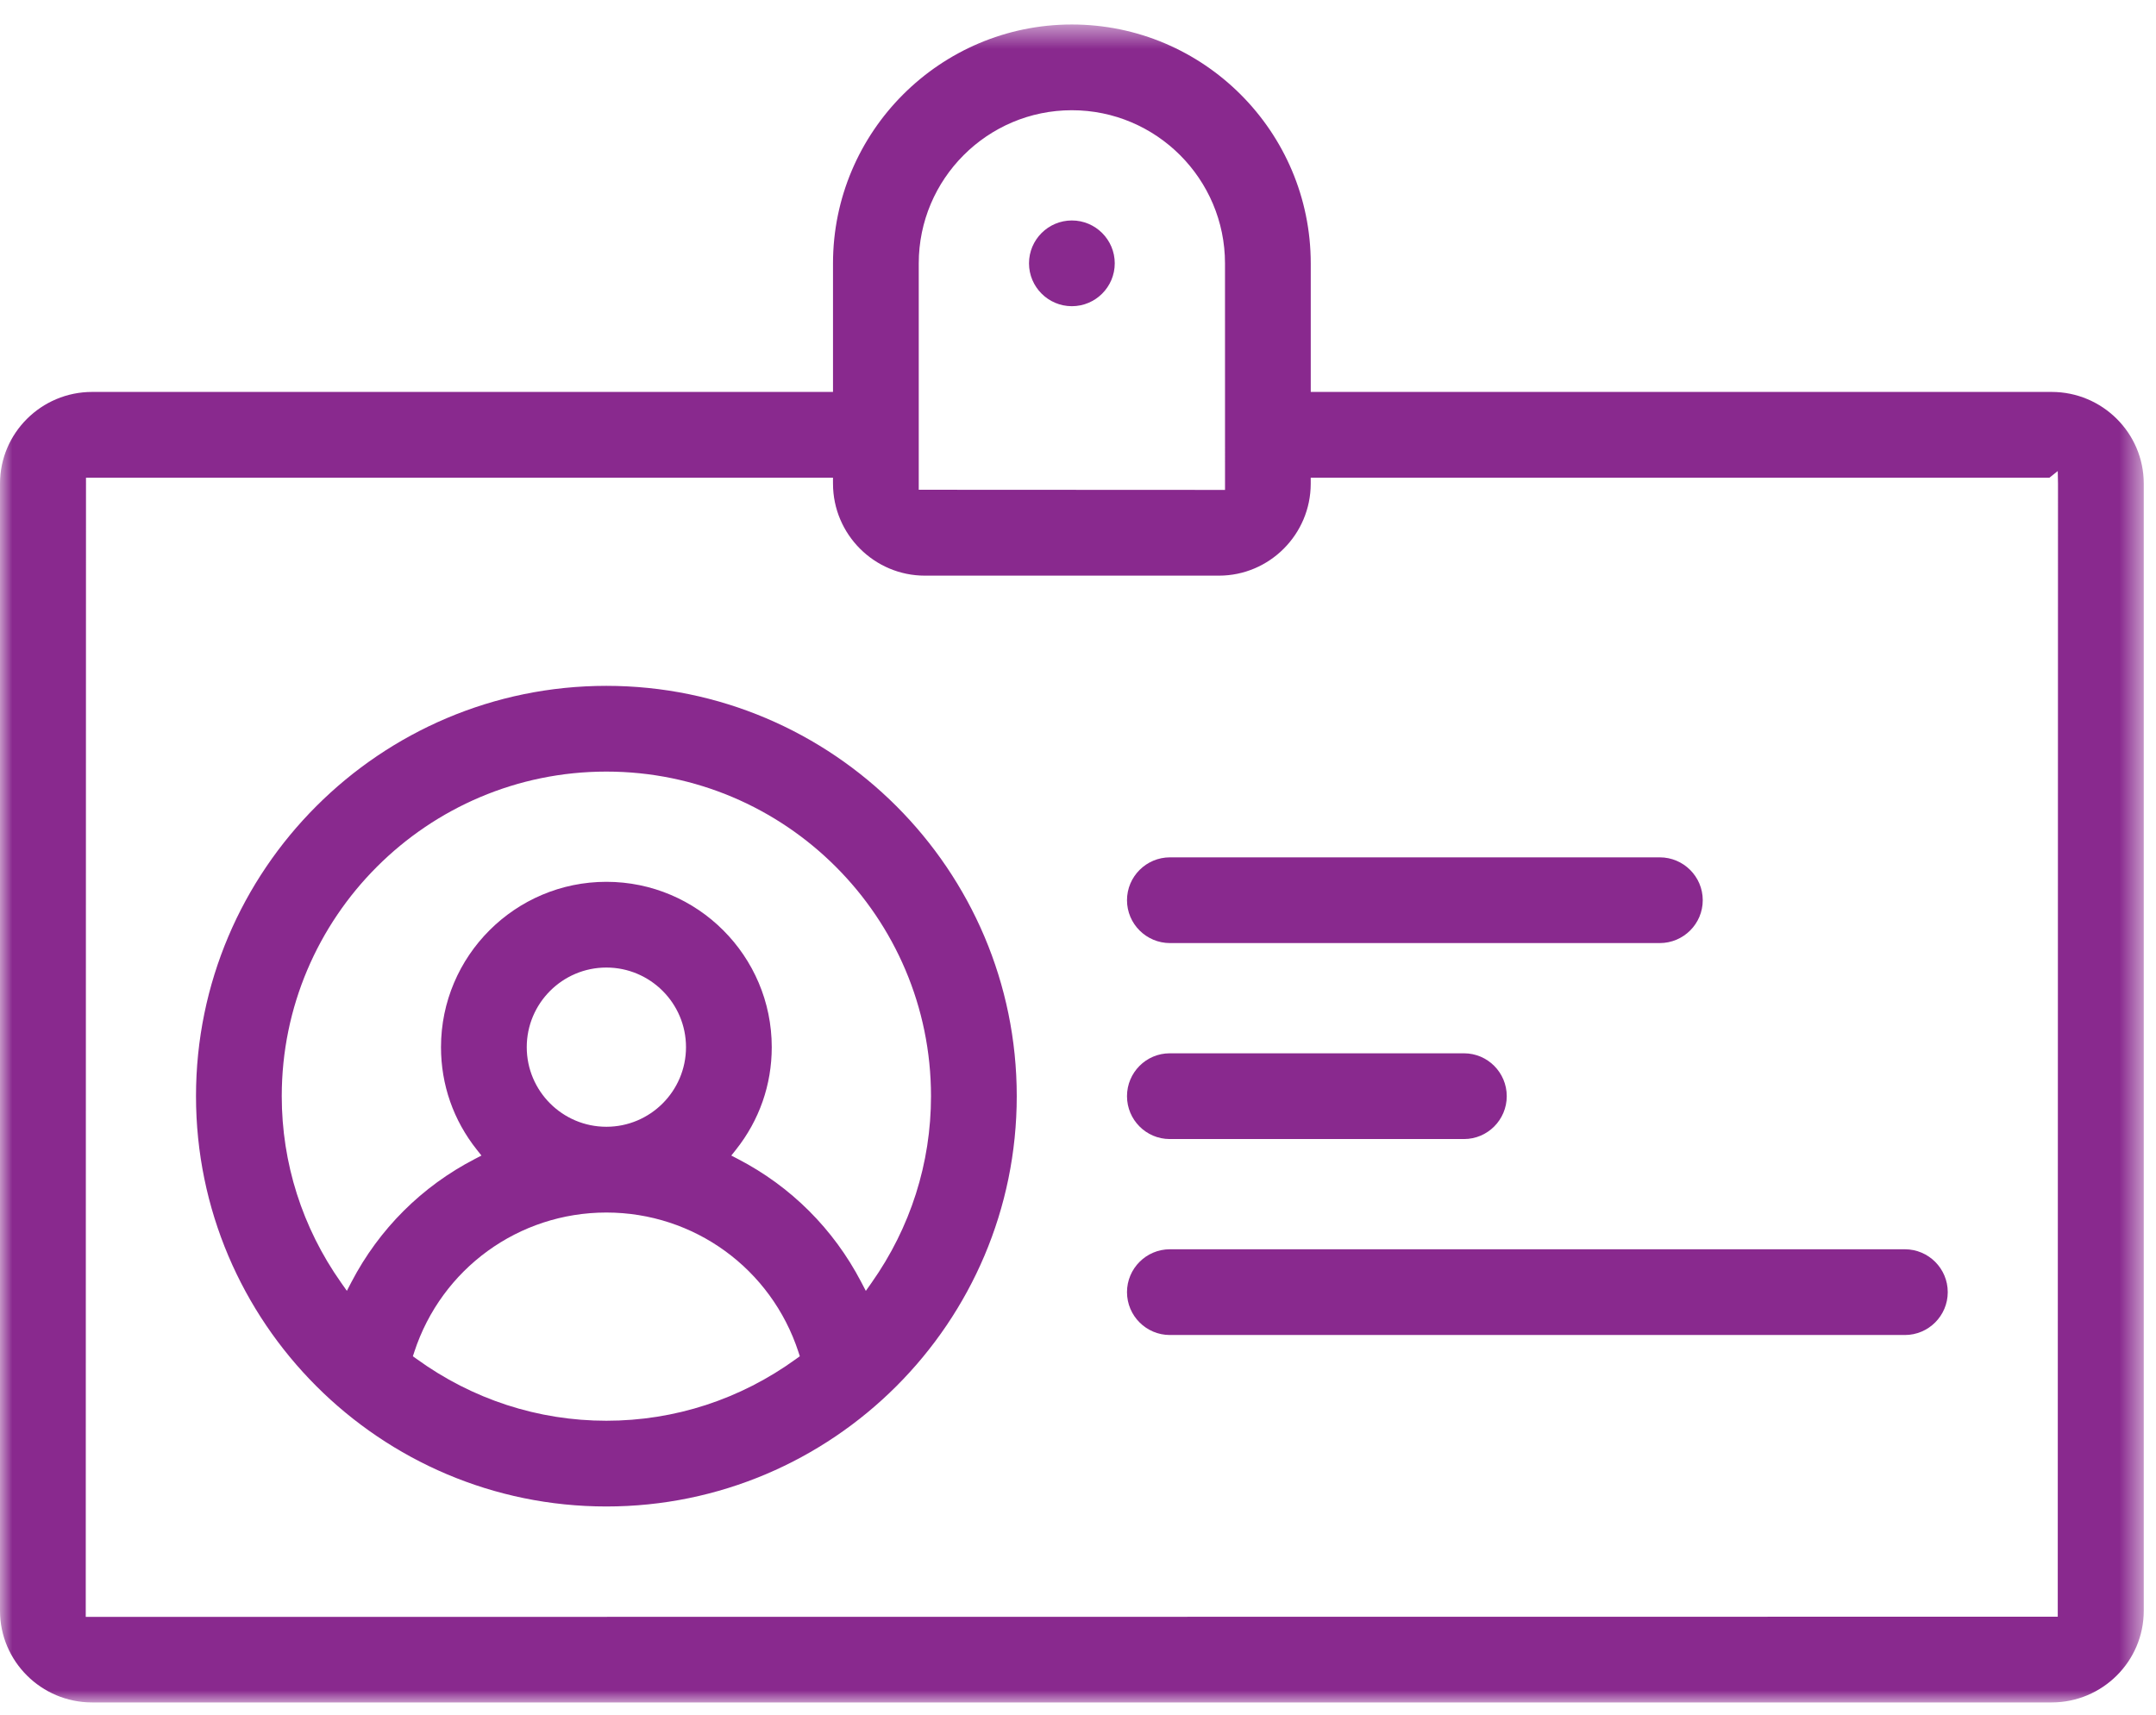 <?xml version="1.0" encoding="UTF-8"?>
<svg width="88px" height="70px" viewBox="0 0 88 70" version="1.1" xmlns="http://www.w3.org/2000/svg" xmlns:xlink="http://www.w3.org/1999/xlink">
    <!-- Generator: Sketch 47.1 (45422) - http://www.bohemiancoding.com/sketch -->
    <title>pro</title>
    <desc>Created with Sketch.</desc>
    <defs>
        <polygon id="path-1" points="43.75 69 87.5 69 87.5 0.5 43.75 0.5 0 0.5 0 69"></polygon>
    </defs>
    <g id="Symbols" stroke="none" stroke-width="1" fill="none" fill-rule="evenodd">
        <g id="pro">
            <g id="Page-1">
                <path d="M67.745,35 L47.755,35 C46.787,35 46,35.785 46,36.75 C46,37.715 46.787,38.5 47.755,38.5 L67.745,38.5 C68.713,38.5 69.5,37.715 69.5,36.75 C69.5,35.785 68.713,35 67.745,35" id="Fill-1" fill="#89298E"></path>
                <path d="M59.756,43 L47.744,43 C46.782,43 46,43.785 46,44.75 C46,45.715 46.782,46.5 47.744,46.5 L59.756,46.5 C60.718,46.5 61.5,45.715 61.5,44.75 C61.5,43.785 60.718,43 59.756,43" id="Fill-3" fill="#89298E"></path>
                <path d="M77.75,51 L47.75,51 C46.785,51 46,51.785 46,52.75 C46,53.715 46.785,54.5 47.75,54.5 L77.75,54.5 C78.715,54.5 79.5,53.715 79.5,52.75 C79.5,51.785 78.715,51 77.75,51" id="Fill-5" fill="#89298E"></path>
                <path d="M43.75,9 C42.785,9 42,9.785 42,10.75 C42,11.715 42.785,12.5 43.75,12.5 C44.715,12.5 45.5,11.715 45.5,10.75 C45.5,9.785 44.715,9 43.75,9" id="Fill-7" fill="#89298E"></path>
                <g id="Group-11" transform="translate(0, 0.5)">
                    <mask id="mask-2" fill="white">
                        <use xlink:href="#path-1"></use>
                    </mask>
                    <g id="Clip-10"></g>
                    <path d="M83.652,19 L83.99,18.73 L84,19.242 L83.99,65.5 L3.5,65.508 L3.51,19 L33.999,19 L34,19.25 C34.004,21.317 35.686,23 37.749,23 L49.751,23 C51.814,23 53.496,21.317 53.499,19.25 L53.499,19 L83.652,19 Z M37.5,10.254 C37.5,6.806 40.303,4 43.75,4 C47.196,4 50,6.806 50,10.254 L50.001,19.5 L37.5,19.494 L37.5,10.254 Z M43.75,0.5 C38.374,0.5 34,4.875 34,10.254 L34,15.5 L3.76,15.5 C1.687,15.5 0,17.179 0,19.242 L0,65.258 C0,67.321 1.687,69 3.76,69 L83.74,69 C85.813,69 87.5,67.321 87.5,65.258 L87.5,19.242 C87.5,17.179 85.813,15.5 83.74,15.5 L53.5,15.5 L53.5,10.254 C53.5,4.875 49.126,0.5 43.75,0.5 L43.75,0.5 Z" id="Fill-9" fill="#89298E" mask="url(#mask-2)"></path>
                </g>
                <path d="M35.576,52.364 L35.34,52.699 L35.15,52.335 C34.021,50.171 32.281,48.434 30.118,47.314 L29.849,47.174 L30.038,46.936 C30.994,45.732 31.5,44.284 31.5,42.749 C31.5,39.027 28.472,35.999 24.75,35.999 C21.028,35.999 18,39.027 18,42.749 C18,44.283 18.505,45.731 19.462,46.936 L19.651,47.174 L19.381,47.314 C17.217,48.434 15.476,50.171 14.347,52.333 L14.158,52.697 L13.921,52.361 C12.337,50.114 11.5,47.481 11.5,44.749 C11.5,37.443 17.444,31.499 24.75,31.499 C32.056,31.499 38,37.443 38,44.749 C38,47.484 37.162,50.116 35.576,52.364 L35.576,52.364 Z M21.5,42.749 C21.5,40.957 22.958,39.499 24.75,39.499 C26.542,39.499 28,40.957 28,42.749 C28,44.541 26.542,45.999 24.75,45.999 C22.958,45.999 21.5,44.541 21.5,42.749 L21.5,42.749 Z M32.498,55.474 C30.219,57.127 27.539,58 24.75,58 C21.961,58 19.281,57.127 17,55.474 L16.852,55.368 L16.909,55.194 C18.022,51.788 21.173,49.5 24.75,49.5 C28.327,49.5 31.478,51.789 32.59,55.195 L32.646,55.368 L32.498,55.474 Z M24.75,27.999 C15.514,27.999 8,35.513 8,44.749 C8,53.985 15.514,61.5 24.75,61.5 C33.986,61.5 41.5,53.985 41.5,44.749 C41.5,35.513 33.986,27.999 24.75,27.999 L24.75,27.999 Z" id="Fill-12" fill="#89298E"></path>
            </g>
        </g>
    </g>
</svg>